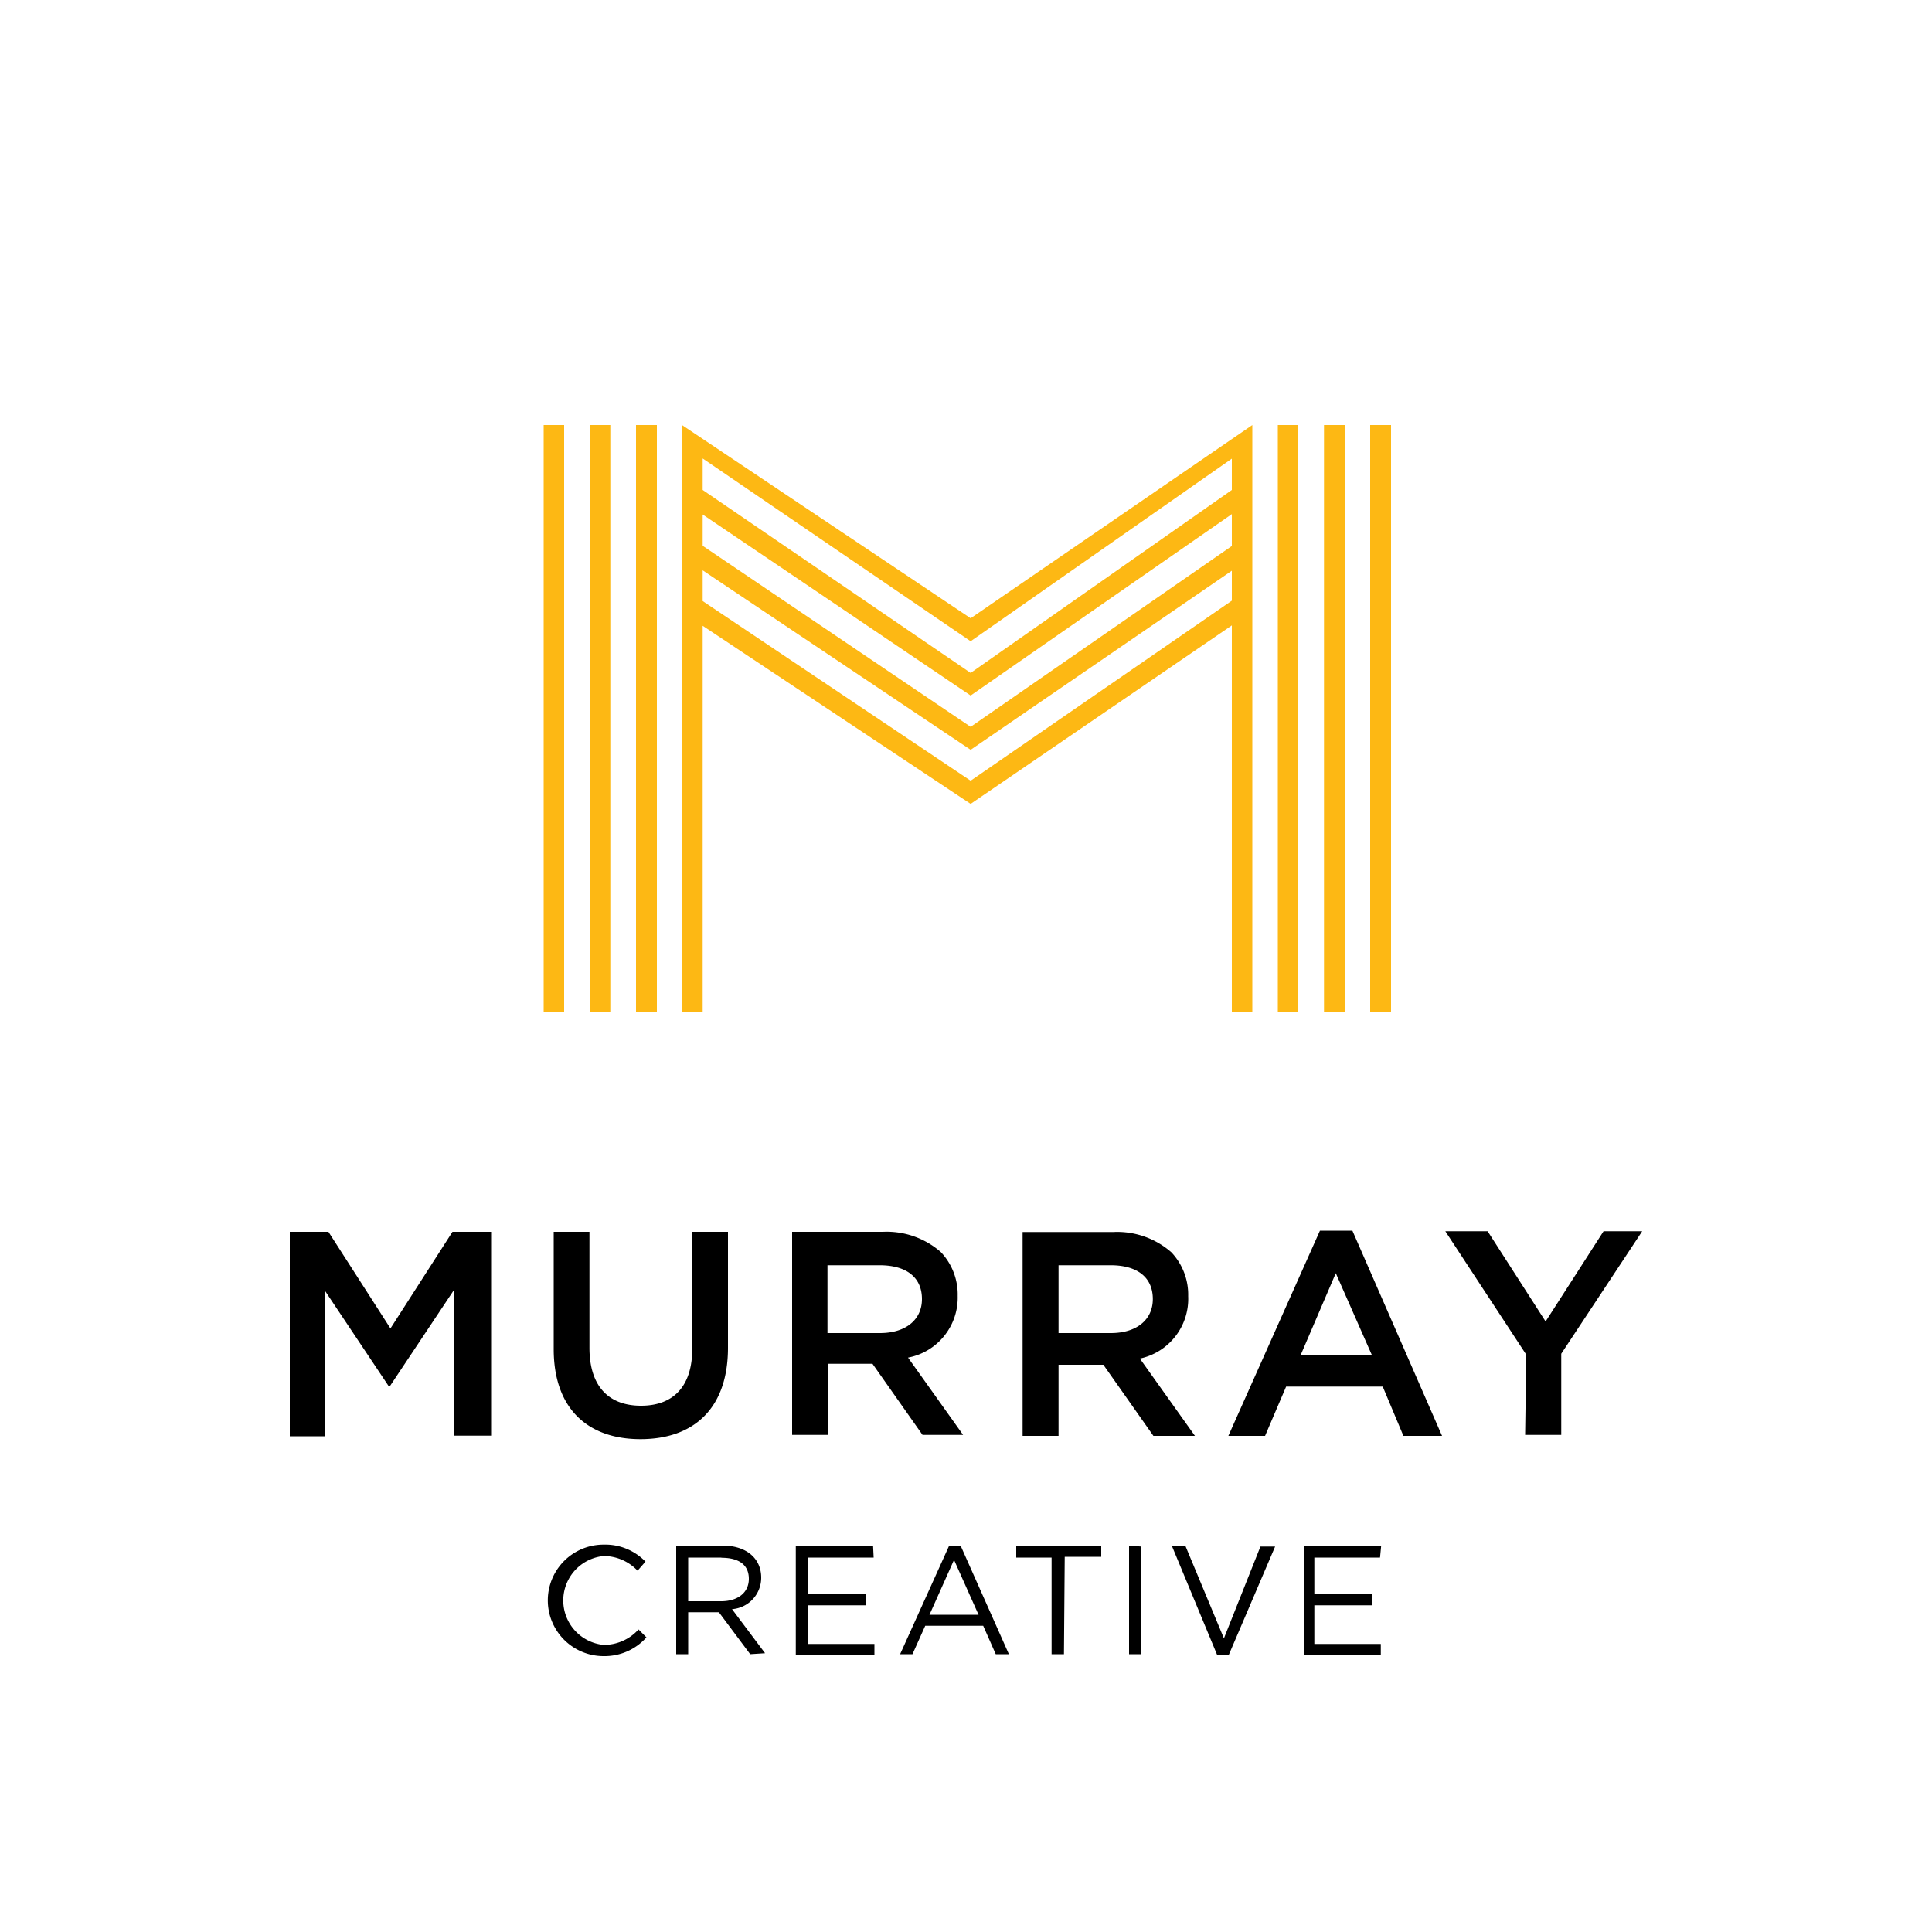 <svg xmlns="http://www.w3.org/2000/svg" xmlns:xlink="http://www.w3.org/1999/xlink" viewBox="0 0 100 100">
    <g class="logo__lockup" fill="#000">
      <path class="logo__text-creative" d="M31.24 85.72a2.88 2.88 0 0 1 0-5.77 2.9 2.9 0 0 1 2.17.88l-.41.47a2.42 2.42 0 0 0-1.75-.76 2.31 2.31 0 0 0 0 4.6 2.42 2.42 0 0 0 1.8-.8l.41.41a2.9 2.9 0 0 1-2.22.97zm7.59-.1l-1.62-2.17h-1.59v2.17H35V80h2.4c1.23 0 2 .66 2 1.66a1.63 1.63 0 0 1-1.51 1.63l1.71 2.28zm-1.49-5h-1.72v2.26h1.71c.84 0 1.43-.43 1.43-1.16s-.52-1.09-1.42-1.09zm7.88 0h-3.4v1.9h3v.57h-3v2h3.44v.57h-4.07V80h4zm7 5h-.68l-.65-1.47h-3l-.66 1.47h-.64L49.13 80h.59zm-2.84-4.88l-1.27 2.84h2.54zm5.69 4.88h-.64v-5H52.6V80H57v.58h-1.89zm4-5.57v5.57h-.63V80zm6.17 0H66l-2.4 5.61H63L60.65 80h.7l2 4.8zm6.19.57h-3.4v1.9h3v.57h-3v2h3.44v.57h-3.98V80h4z"></path>   </g>
        <path class="logo__text" fill="#000" d="M15 63.76h2l3.21 5 3.21-5h2v10.55h-1.91v-7.56l-3.33 5h-.06l-3.3-4.94v7.53H15zm13.66 6.07v-6.07h1.85v6c0 2 1 3 2.67 3s2.65-1 2.65-2.94v-6.06h1.85v6c0 3.15-1.78 4.73-4.53 4.73s-4.49-1.6-4.49-4.66zM41 63.76h4.7a4.25 4.25 0 0 1 3 1.05 3.19 3.19 0 0 1 .87 2.27A3.16 3.16 0 0 1 47 70.27l2.85 4h-2.1l-2.59-3.68h-2.32v3.68H41zM45.55 69c1.33 0 2.17-.69 2.17-1.76 0-1.13-.81-1.75-2.19-1.75h-2.7V69zm7.38-5.23h4.7a4.25 4.25 0 0 1 3 1.05 3.19 3.19 0 0 1 .87 2.27 3.16 3.16 0 0 1-2.5 3.23l2.85 4H59.7l-2.59-3.68h-2.32v3.68h-1.86zM57.5 69c1.33 0 2.17-.69 2.17-1.76 0-1.13-.81-1.75-2.18-1.75h-2.7V69zm10.82-5.3H70l4.64 10.62h-2l-1.07-2.55h-5l-1.09 2.55h-1.9zM71 70.12l-1.86-4.22-1.81 4.22zm8 0l-4.19-6.39H77l3 4.67 3-4.67h2l-4.19 6.34v4.2h-1.87z"></path>
        <path class="logo__icon" fill="#fdb814" d="M32.92 22H34v30.37h-1.08zm-4.78 30.37h1.06V22h-1.06zm2.39 0h1.06V22h-1.07zm38 0h1.07V22h-1.07zM70.92 22v30.37H72V22zm-4.78 30.37h1.06V22h-1.06zM50.24 32l14.58-10v30.37h-1.06v-20l-13.52 9.24-13.87-9.22v20H35.3V22zm13.52-5.39L50.24 36l-13.87-9.37v1.62l13.87 9.37 13.52-9.36zm0 4.48v-1.55l-13.52 9.27-13.87-9.29v1.59l13.87 9.3zm-13.52 2.1l-13.87-9.46v1.63l13.87 9.47 13.52-9.47v-1.62z"></path>

      </svg>
